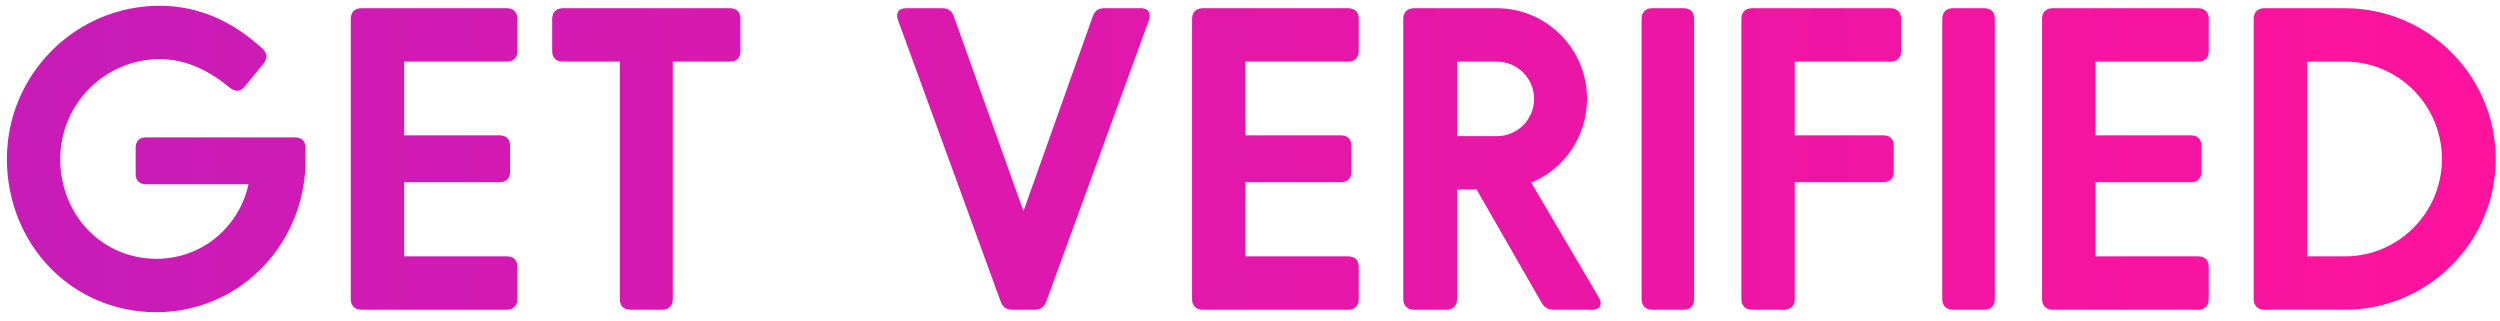 <svg width="226" height="29" viewBox="0 0 226 29" fill="none" xmlns="http://www.w3.org/2000/svg">
<path d="M26.665 12.419H13.184C12.631 12.419 12.263 12.751 12.263 13.34V15.735C12.263 16.324 12.631 16.655 13.184 16.655H22.465C21.618 20.523 18.267 23.396 14.141 23.396C9.279 23.396 5.448 19.491 5.448 14.372C5.448 9.399 9.5 5.348 14.436 5.348C16.83 5.348 18.893 6.379 20.771 7.926C21.25 8.331 21.766 8.294 22.134 7.815L23.791 5.79C24.197 5.311 24.197 4.832 23.718 4.39C20.992 1.885 17.898 0.522 14.436 0.522C6.811 0.522 0.623 6.747 0.623 14.372C0.623 21.959 6.369 28.221 14.141 28.221C21.434 28.221 27.328 22.438 27.622 14.961V13.377C27.622 12.788 27.291 12.419 26.665 12.419ZM45.816 23.175H36.534V16.471H45.153C45.742 16.471 46.111 16.14 46.111 15.55V13.156C46.111 12.567 45.742 12.235 45.153 12.235H36.534V5.569H45.816C46.405 5.569 46.774 5.237 46.774 4.611V1.701C46.774 1.112 46.405 0.743 45.816 0.743H32.666C32.077 0.743 31.709 1.112 31.709 1.701V27.042C31.709 27.632 32.077 28 32.666 28H45.816C46.405 28 46.774 27.632 46.774 27.042V24.133C46.774 23.506 46.405 23.175 45.816 23.175ZM65.978 0.743H50.876C50.287 0.743 49.918 1.112 49.918 1.701V4.611C49.918 5.237 50.287 5.569 50.876 5.569H56.033V27.042C56.033 27.632 56.364 28 56.99 28H59.863C60.489 28 60.821 27.632 60.821 27.042V5.569H65.978C66.604 5.569 66.935 5.237 66.935 4.611V1.701C66.935 1.112 66.604 0.743 65.978 0.743ZM103.131 0.743H99.816C99.301 0.743 98.969 0.964 98.785 1.48L92.523 19.086L86.225 1.48C86.041 0.964 85.709 0.743 85.157 0.743H81.915C81.216 0.743 80.958 1.149 81.179 1.812L90.461 27.263C90.645 27.779 91.013 28 91.529 28H93.518C94.034 28 94.402 27.779 94.586 27.263L103.868 1.812C104.089 1.149 103.794 0.743 103.131 0.743ZM121.87 23.175H112.588V16.471H121.207C121.796 16.471 122.165 16.14 122.165 15.55V13.156C122.165 12.567 121.796 12.235 121.207 12.235H112.588V5.569H121.87C122.459 5.569 122.828 5.237 122.828 4.611V1.701C122.828 1.112 122.459 0.743 121.87 0.743H108.72C108.131 0.743 107.763 1.112 107.763 1.701V27.042C107.763 27.632 108.131 28 108.72 28H121.87C122.459 28 122.828 27.632 122.828 27.042V24.133C122.828 23.506 122.459 23.175 121.87 23.175ZM144.536 26.895L138.422 16.508C141.405 15.293 143.468 12.346 143.468 8.92C143.468 4.427 139.822 0.743 135.291 0.743H127.851C127.225 0.743 126.856 1.112 126.856 1.701V27.042C126.856 27.632 127.225 28 127.851 28H130.761C131.35 28 131.718 27.632 131.718 27.042V17.134H133.486L139.343 27.337C139.601 27.816 139.969 28 140.448 28H143.91C144.647 28 144.905 27.521 144.536 26.895ZM131.718 5.569H135.291C137.17 5.569 138.68 7.079 138.68 8.92C138.68 10.836 137.17 12.309 135.291 12.309H131.718V5.569ZM148.398 27.042V1.701C148.398 1.112 148.766 0.743 149.355 0.743H152.191C152.818 0.743 153.149 1.112 153.149 1.701V27.042C153.149 27.632 152.818 28 152.191 28H149.355C148.766 28 148.398 27.632 148.398 27.042ZM162.246 27.042V16.471H170.238C170.828 16.471 171.196 16.14 171.196 15.55V13.156C171.196 12.567 170.828 12.235 170.238 12.235H162.246V5.569H170.901C171.491 5.569 171.859 5.237 171.859 4.611V1.701C171.859 1.112 171.491 0.743 170.901 0.743H158.378C157.789 0.743 157.42 1.112 157.42 1.701V27.042C157.42 27.632 157.789 28 158.378 28H161.288C161.877 28 162.246 27.632 162.246 27.042ZM175.58 27.042V1.701C175.58 1.112 175.948 0.743 176.537 0.743H179.373C180 0.743 180.331 1.112 180.331 1.701V27.042C180.331 27.632 180 28 179.373 28H176.537C175.948 28 175.58 27.632 175.58 27.042ZM198.71 23.175H189.428V16.471H198.047C198.636 16.471 199.004 16.14 199.004 15.55V13.156C199.004 12.567 198.636 12.235 198.047 12.235H189.428V5.569H198.71C199.299 5.569 199.667 5.237 199.667 4.611V1.701C199.667 1.112 199.299 0.743 198.71 0.743H185.56C184.971 0.743 184.602 1.112 184.602 1.701V27.042C184.602 27.632 184.971 28 185.56 28H198.71C199.299 28 199.667 27.632 199.667 27.042V24.133C199.667 23.506 199.299 23.175 198.71 23.175ZM211.983 0.743H204.69C204.101 0.743 203.733 1.112 203.733 1.701V27.042C203.733 27.632 204.101 28 204.69 28H211.983C219.497 28 225.612 21.886 225.612 14.372C225.612 6.858 219.497 0.743 211.983 0.743ZM211.983 23.175H208.558V5.569H211.983C216.809 5.569 220.75 9.51 220.75 14.372C220.75 19.234 216.809 23.175 211.983 23.175Z" fill="url(#paint0_linear)"/>
<defs>
<linearGradient id="paint0_linear" x1="-1" y1="33" x2="226.971" y2="33.171" gradientUnits="userSpaceOnUse">
<stop stop-color="#C71CB8"/>
<stop offset="1" stop-color="#FE139C"/>
</linearGradient>
</defs>
</svg>
